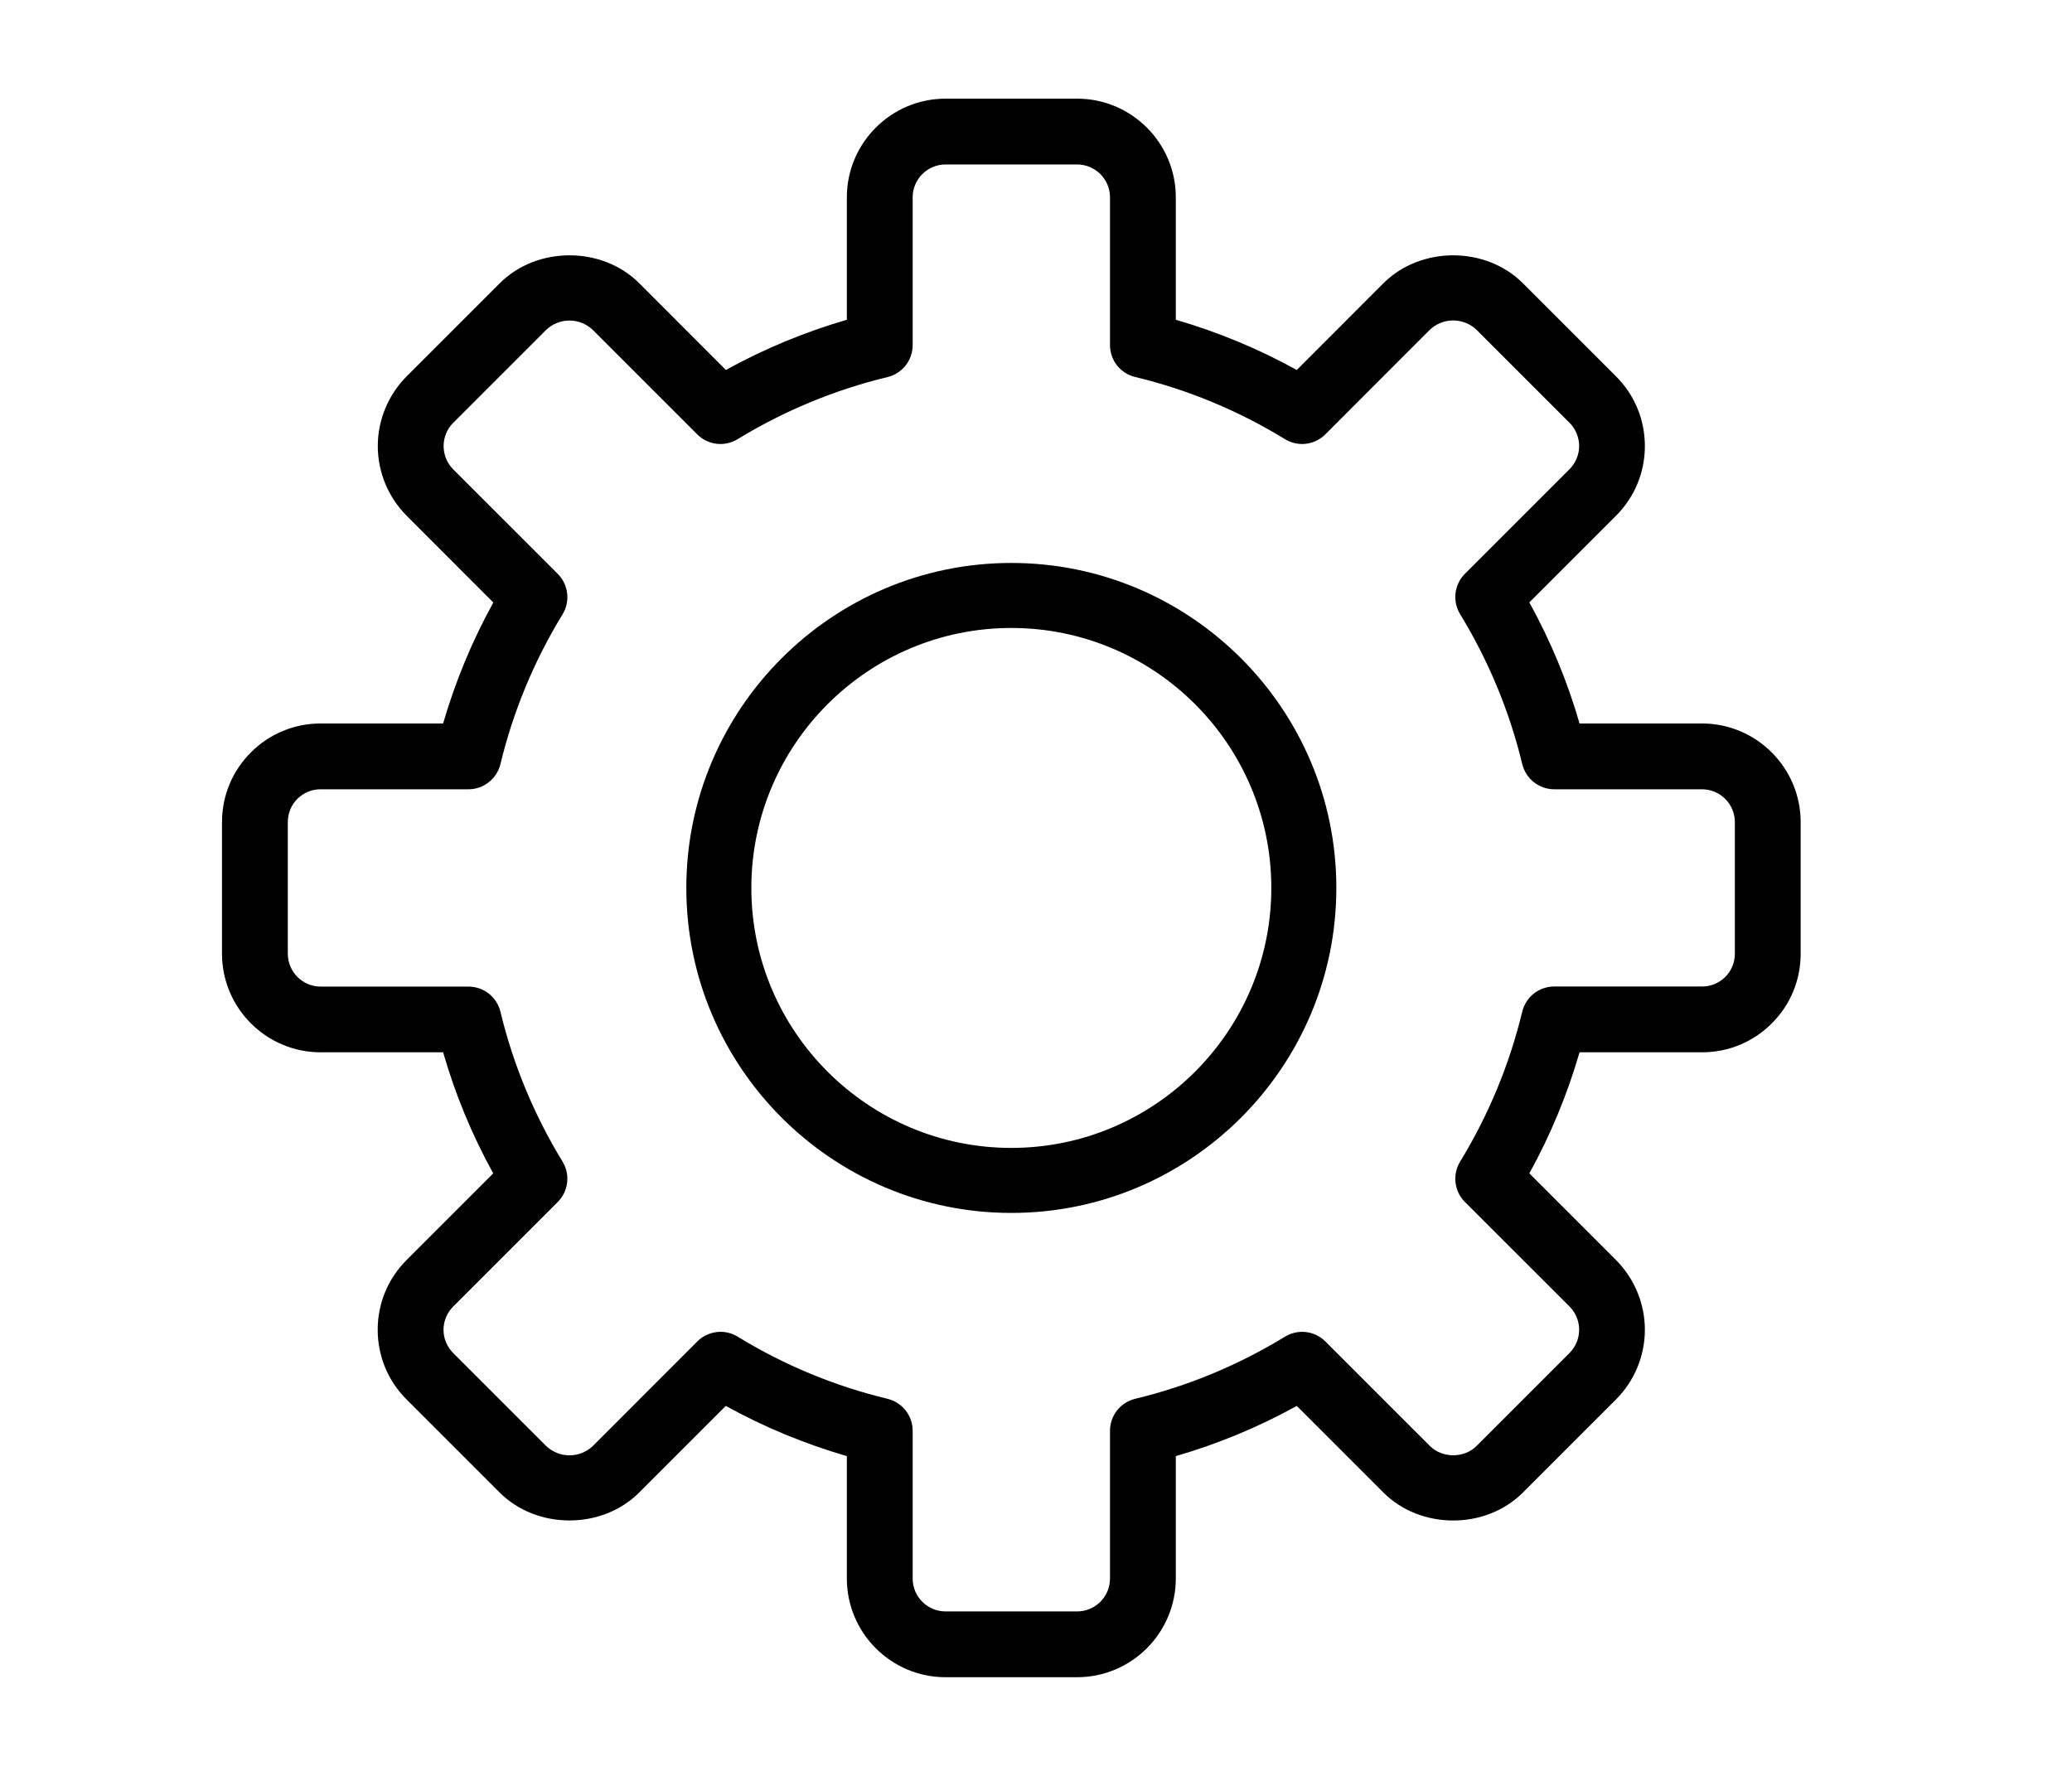 <svg width="21" height="18" viewBox="0 0 21 18" fill="none" xmlns="http://www.w3.org/2000/svg">
<path d="M10.917 17H9.583C9.032 17 8.583 16.551 8.583 16V14.759C8.157 14.635 7.745 14.465 7.356 14.25L6.478 15.128C6.1 15.506 5.442 15.505 5.064 15.128L4.121 14.185C3.932 13.997 3.828 13.745 3.828 13.478C3.828 13.211 3.932 12.96 4.121 12.771L4.999 11.893C4.784 11.504 4.614 11.093 4.491 10.666H3.25C2.699 10.666 2.25 10.218 2.25 9.666V8.333C2.25 8.066 2.354 7.815 2.543 7.626C2.635 7.533 2.746 7.459 2.867 7.409C2.988 7.358 3.119 7.333 3.25 7.333H4.491C4.615 6.907 4.785 6.496 5 6.107L4.122 5.228C3.935 5.041 3.829 4.786 3.829 4.521C3.829 4.256 3.935 4.002 4.122 3.814L5.065 2.871C5.442 2.494 6.101 2.493 6.479 2.871L7.357 3.75C7.746 3.535 8.157 3.365 8.583 3.241V2C8.583 1.449 9.032 1 9.583 1H10.917C11.468 1 11.917 1.449 11.917 2V3.241C12.343 3.365 12.754 3.535 13.143 3.75L14.021 2.871C14.399 2.494 15.057 2.493 15.435 2.871L16.378 3.814C16.567 4.003 16.671 4.254 16.671 4.521C16.671 4.788 16.567 5.039 16.378 5.228L15.5 6.106C15.715 6.495 15.886 6.906 16.009 7.333H17.25C17.801 7.333 18.25 7.782 18.25 8.333V9.666C18.25 9.934 18.146 10.185 17.957 10.373C17.769 10.562 17.517 10.666 17.25 10.666H16.009C15.885 11.093 15.715 11.504 15.5 11.893L16.378 12.771C16.565 12.959 16.671 13.213 16.671 13.478C16.671 13.743 16.565 13.998 16.378 14.185L15.435 15.128C15.057 15.506 14.399 15.506 14.021 15.128L13.143 14.25C12.755 14.465 12.344 14.635 11.917 14.759V16C11.917 16.265 11.811 16.519 11.623 16.707C11.436 16.894 11.182 17 10.917 17ZM7.302 13.499C7.362 13.499 7.422 13.515 7.476 13.548C7.946 13.836 8.459 14.049 8.995 14.178C9.068 14.196 9.132 14.237 9.179 14.296C9.225 14.355 9.25 14.428 9.25 14.502V16C9.25 16.184 9.4 16.333 9.583 16.333H10.917C11.1 16.333 11.25 16.184 11.25 16V14.502C11.25 14.428 11.275 14.355 11.321 14.296C11.368 14.237 11.432 14.196 11.505 14.178C12.041 14.049 12.553 13.836 13.024 13.548C13.156 13.468 13.324 13.488 13.433 13.597L14.493 14.657C14.618 14.781 14.839 14.782 14.964 14.657L15.907 13.714C15.97 13.651 16.005 13.566 16.005 13.478C16.005 13.39 15.97 13.305 15.907 13.242L14.847 12.183C14.794 12.13 14.761 12.061 14.752 11.986C14.743 11.912 14.76 11.837 14.799 11.773C15.086 11.303 15.299 10.79 15.428 10.254C15.446 10.182 15.487 10.117 15.546 10.07C15.605 10.024 15.678 9.999 15.752 9.999H17.25C17.294 9.999 17.337 9.991 17.378 9.974C17.418 9.957 17.455 9.933 17.486 9.902C17.517 9.871 17.541 9.834 17.558 9.794C17.575 9.753 17.583 9.71 17.583 9.666V8.333C17.583 8.149 17.434 8 17.25 8H15.752C15.678 8 15.605 7.975 15.546 7.928C15.487 7.882 15.446 7.817 15.428 7.744C15.299 7.208 15.086 6.696 14.799 6.226C14.76 6.162 14.743 6.087 14.752 6.012C14.761 5.938 14.794 5.869 14.847 5.816L15.907 4.756C15.969 4.694 16.005 4.608 16.005 4.521C16.005 4.433 15.969 4.347 15.907 4.285L14.964 3.342C14.9 3.282 14.816 3.248 14.728 3.248C14.64 3.248 14.556 3.282 14.492 3.342L13.433 4.402C13.38 4.455 13.311 4.489 13.236 4.498C13.162 4.507 13.087 4.49 13.023 4.451C12.553 4.163 12.041 3.95 11.505 3.821C11.432 3.804 11.368 3.762 11.321 3.704C11.275 3.645 11.25 3.572 11.25 3.498V2C11.25 1.816 11.1 1.667 10.917 1.667H9.583C9.4 1.667 9.25 1.816 9.25 2V3.498C9.25 3.572 9.225 3.645 9.179 3.704C9.132 3.763 9.068 3.804 8.995 3.822C8.459 3.951 7.947 4.164 7.476 4.451C7.413 4.49 7.337 4.507 7.263 4.498C7.189 4.489 7.12 4.456 7.067 4.403L6.007 3.343C5.944 3.283 5.859 3.249 5.771 3.249C5.684 3.249 5.599 3.283 5.536 3.343L4.593 4.286C4.531 4.348 4.496 4.433 4.496 4.521C4.496 4.61 4.531 4.694 4.593 4.757L5.653 5.817C5.706 5.87 5.739 5.939 5.748 6.013C5.757 6.087 5.741 6.162 5.702 6.226C5.414 6.697 5.201 7.209 5.072 7.745C5.054 7.817 5.013 7.882 4.954 7.928C4.895 7.975 4.823 8 4.748 8H3.25C3.206 8 3.163 8.008 3.122 8.025C3.082 8.042 3.045 8.066 3.014 8.097C2.983 8.128 2.958 8.165 2.942 8.205C2.925 8.246 2.917 8.289 2.917 8.333V9.666C2.917 9.85 3.066 10 3.25 10H4.748C4.902 10 5.036 10.105 5.072 10.255C5.201 10.791 5.414 11.303 5.701 11.773C5.74 11.837 5.757 11.912 5.748 11.987C5.739 12.061 5.706 12.13 5.653 12.183L4.593 13.243C4.531 13.305 4.495 13.391 4.495 13.479C4.495 13.566 4.531 13.652 4.593 13.714L5.536 14.657C5.6 14.717 5.684 14.751 5.772 14.751C5.86 14.751 5.944 14.717 6.008 14.657L7.067 13.597C7.098 13.566 7.134 13.541 7.175 13.525C7.215 13.508 7.259 13.499 7.302 13.499Z" fill="black"/>
<path d="M10.25 12.294C8.434 12.294 6.956 10.816 6.956 9C6.956 7.184 8.434 5.706 10.25 5.706C12.066 5.706 13.544 7.184 13.544 9C13.544 10.816 12.067 12.294 10.25 12.294ZM10.25 6.365C8.797 6.365 7.615 7.547 7.615 9C7.615 10.453 8.797 11.635 10.25 11.635C11.703 11.635 12.885 10.453 12.885 9C12.885 7.547 11.703 6.365 10.25 6.365Z" fill="black"/>
</svg>
